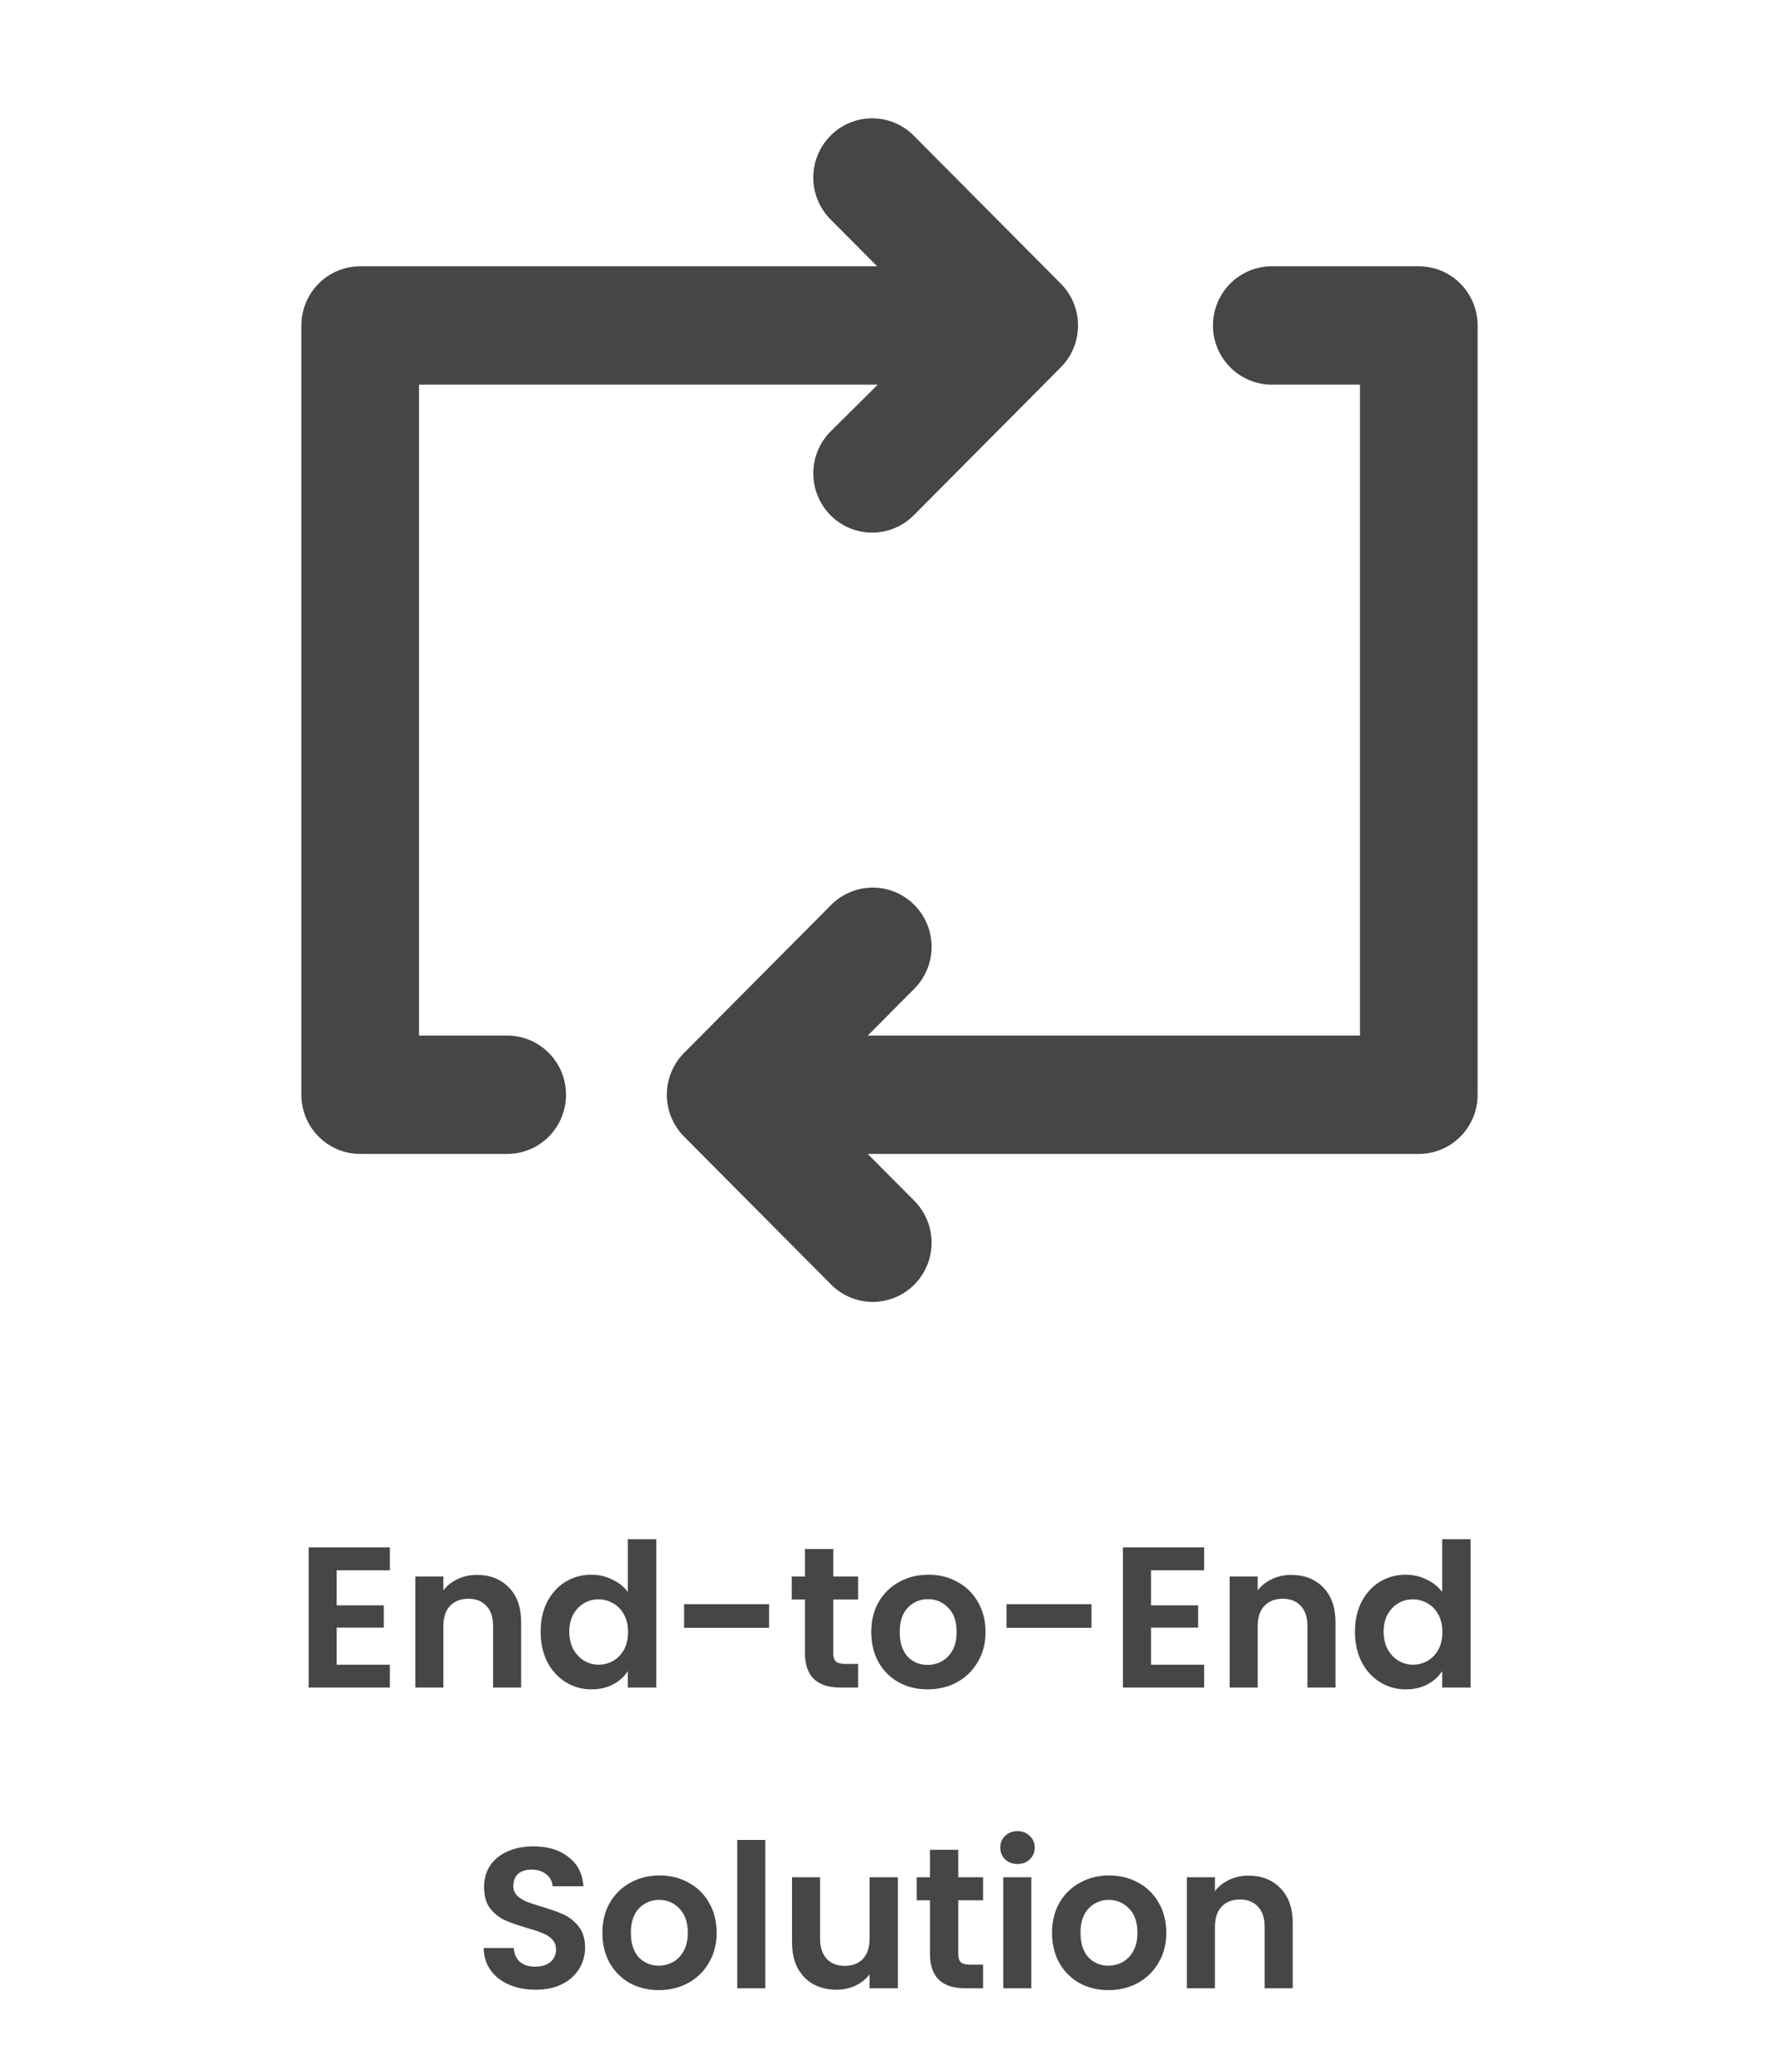 <svg width="213" height="248" viewBox="0 0 213 248" fill="none" xmlns="http://www.w3.org/2000/svg">
<path d="M60.729 123.958H50.166V46.042H105.091L99.458 51.638C98.132 52.962 97.383 54.762 97.377 56.642C97.37 58.521 98.106 60.327 99.423 61.66C100.739 62.994 102.529 63.747 104.397 63.754C106.266 63.761 108.061 63.02 109.387 61.696L126.991 43.987C127.651 43.329 128.175 42.545 128.532 41.682C128.89 40.819 129.074 39.893 129.074 38.958C129.074 38.023 128.89 37.097 128.532 36.234C128.175 35.371 127.651 34.588 126.991 33.929L109.387 16.221C108.067 14.902 106.283 14.161 104.422 14.161C102.562 14.161 100.777 14.902 99.458 16.221C98.798 16.879 98.274 17.663 97.917 18.526C97.559 19.389 97.375 20.315 97.375 21.25C97.375 22.185 97.559 23.111 97.917 23.974C98.274 24.837 98.798 25.621 99.458 26.279L105.021 31.875H43.125C41.257 31.875 39.466 32.621 38.145 33.95C36.825 35.278 36.083 37.08 36.083 38.958V131.042C36.083 132.92 36.825 134.722 38.145 136.05C39.466 137.379 41.257 138.125 43.125 138.125H60.729C62.596 138.125 64.388 137.379 65.708 136.05C67.029 134.722 67.77 132.92 67.77 131.042C67.77 129.163 67.029 127.361 65.708 126.033C64.388 124.705 62.596 123.958 60.729 123.958ZM169.875 31.875H152.271C150.403 31.875 148.612 32.621 147.291 33.95C145.971 35.278 145.229 37.08 145.229 38.958C145.229 40.837 145.971 42.639 147.291 43.967C148.612 45.295 150.403 46.042 152.271 46.042H162.833V123.958H103.894L109.457 118.362C110.117 117.704 110.641 116.921 110.999 116.057C111.356 115.194 111.54 114.268 111.54 113.333C111.54 112.398 111.356 111.472 110.999 110.609C110.641 109.746 110.117 108.963 109.457 108.304C108.138 106.985 106.353 106.244 104.493 106.244C102.632 106.244 100.848 106.985 99.528 108.304L81.924 126.012C81.264 126.671 80.74 127.454 80.383 128.318C80.025 129.181 79.841 130.107 79.841 131.042C79.841 131.977 80.025 132.903 80.383 133.766C80.74 134.629 81.264 135.412 81.924 136.071L99.528 153.779C100.854 155.104 102.649 155.844 104.518 155.837C106.386 155.831 108.176 155.078 109.492 153.744C110.809 152.41 111.545 150.605 111.538 148.725C111.532 146.845 110.783 145.045 109.457 143.721L103.894 138.125H169.875C171.742 138.125 173.533 137.379 174.854 136.05C176.174 134.722 176.916 132.92 176.916 131.042V38.958C176.916 37.08 176.174 35.278 174.854 33.95C173.533 32.621 171.742 31.875 169.875 31.875Z" fill="#464646"/>
<path d="M40.313 187.96V192.16H45.953V194.824H40.313V199.264H46.673V202H36.953V185.224H46.673V187.96H40.313ZM57.094 188.512C58.678 188.512 59.958 189.016 60.934 190.024C61.91 191.016 62.398 192.408 62.398 194.2V202H59.038V194.656C59.038 193.6 58.774 192.792 58.246 192.232C57.718 191.656 56.998 191.368 56.086 191.368C55.158 191.368 54.422 191.656 53.878 192.232C53.35 192.792 53.086 193.6 53.086 194.656V202H49.726V188.704H53.086V190.36C53.534 189.784 54.102 189.336 54.79 189.016C55.494 188.68 56.262 188.512 57.094 188.512ZM64.73 195.304C64.73 193.96 64.993 192.768 65.522 191.728C66.066 190.688 66.802 189.888 67.73 189.328C68.657 188.768 69.689 188.488 70.826 188.488C71.689 188.488 72.513 188.68 73.297 189.064C74.082 189.432 74.706 189.928 75.169 190.552V184.24H78.578V202H75.169V200.032C74.754 200.688 74.169 201.216 73.418 201.616C72.665 202.016 71.793 202.216 70.802 202.216C69.681 202.216 68.657 201.928 67.73 201.352C66.802 200.776 66.066 199.968 65.522 198.928C64.993 197.872 64.73 196.664 64.73 195.304ZM75.194 195.352C75.194 194.536 75.034 193.84 74.713 193.264C74.394 192.672 73.962 192.224 73.418 191.92C72.874 191.6 72.29 191.44 71.665 191.44C71.041 191.44 70.466 191.592 69.938 191.896C69.409 192.2 68.978 192.648 68.641 193.24C68.322 193.816 68.162 194.504 68.162 195.304C68.162 196.104 68.322 196.808 68.641 197.416C68.978 198.008 69.409 198.464 69.938 198.784C70.481 199.104 71.058 199.264 71.665 199.264C72.29 199.264 72.874 199.112 73.418 198.808C73.962 198.488 74.394 198.04 74.713 197.464C75.034 196.872 75.194 196.168 75.194 195.352ZM92.083 192.016V194.848H81.907V192.016H92.083ZM99.763 191.464V197.896C99.763 198.344 99.867 198.672 100.075 198.88C100.299 199.072 100.667 199.168 101.179 199.168H102.739V202H100.627C97.795 202 96.379 200.624 96.379 197.872V191.464H94.795V188.704H96.379V185.416H99.763V188.704H102.739V191.464H99.763ZM111.06 202.216C109.78 202.216 108.628 201.936 107.604 201.376C106.58 200.8 105.772 199.992 105.18 198.952C104.604 197.912 104.316 196.712 104.316 195.352C104.316 193.992 104.612 192.792 105.204 191.752C105.812 190.712 106.636 189.912 107.676 189.352C108.716 188.776 109.876 188.488 111.156 188.488C112.436 188.488 113.596 188.776 114.636 189.352C115.676 189.912 116.492 190.712 117.084 191.752C117.692 192.792 117.996 193.992 117.996 195.352C117.996 196.712 117.684 197.912 117.06 198.952C116.452 199.992 115.62 200.8 114.564 201.376C113.524 201.936 112.356 202.216 111.06 202.216ZM111.06 199.288C111.668 199.288 112.236 199.144 112.764 198.856C113.308 198.552 113.74 198.104 114.06 197.512C114.38 196.92 114.54 196.2 114.54 195.352C114.54 194.088 114.204 193.12 113.532 192.448C112.876 191.76 112.068 191.416 111.108 191.416C110.148 191.416 109.34 191.76 108.684 192.448C108.044 193.12 107.724 194.088 107.724 195.352C107.724 196.616 108.036 197.592 108.66 198.28C109.3 198.952 110.1 199.288 111.06 199.288ZM130.685 192.016V194.848H120.509V192.016H130.685ZM137.813 187.96V192.16H143.453V194.824H137.813V199.264H144.173V202H134.453V185.224H144.173V187.96H137.813ZM154.594 188.512C156.178 188.512 157.458 189.016 158.434 190.024C159.41 191.016 159.898 192.408 159.898 194.2V202H156.538V194.656C156.538 193.6 156.274 192.792 155.746 192.232C155.218 191.656 154.498 191.368 153.586 191.368C152.658 191.368 151.922 191.656 151.378 192.232C150.85 192.792 150.586 193.6 150.586 194.656V202H147.226V188.704H150.586V190.36C151.034 189.784 151.602 189.336 152.29 189.016C152.994 188.68 153.762 188.512 154.594 188.512ZM162.229 195.304C162.229 193.96 162.493 192.768 163.021 191.728C163.566 190.688 164.302 189.888 165.23 189.328C166.158 188.768 167.19 188.488 168.326 188.488C169.19 188.488 170.014 188.68 170.798 189.064C171.582 189.432 172.206 189.928 172.67 190.552V184.24H176.078V202H172.67V200.032C172.254 200.688 171.67 201.216 170.918 201.616C170.166 202.016 169.294 202.216 168.302 202.216C167.182 202.216 166.158 201.928 165.23 201.352C164.302 200.776 163.566 199.968 163.021 198.928C162.493 197.872 162.229 196.664 162.229 195.304ZM172.694 195.352C172.694 194.536 172.534 193.84 172.214 193.264C171.894 192.672 171.462 192.224 170.918 191.92C170.374 191.6 169.79 191.44 169.166 191.44C168.542 191.44 167.966 191.592 167.438 191.896C166.91 192.2 166.478 192.648 166.142 193.24C165.822 193.816 165.662 194.504 165.662 195.304C165.662 196.104 165.822 196.808 166.142 197.416C166.478 198.008 166.91 198.464 167.438 198.784C167.982 199.104 168.558 199.264 169.166 199.264C169.79 199.264 170.374 199.112 170.918 198.808C171.462 198.488 171.894 198.04 172.214 197.464C172.534 196.872 172.694 196.168 172.694 195.352ZM64.124 238.168C62.956 238.168 61.9 237.968 60.956 237.568C60.028 237.168 59.292 236.592 58.748 235.84C58.204 235.088 57.924 234.2 57.908 233.176H61.508C61.556 233.864 61.796 234.408 62.228 234.808C62.676 235.208 63.284 235.408 64.052 235.408C64.836 235.408 65.452 235.224 65.9 234.856C66.348 234.472 66.572 233.976 66.572 233.368C66.572 232.872 66.42 232.464 66.116 232.144C65.812 231.824 65.428 231.576 64.964 231.4C64.516 231.208 63.892 231 63.092 230.776C62.004 230.456 61.116 230.144 60.428 229.84C59.756 229.52 59.172 229.048 58.676 228.424C58.196 227.784 57.956 226.936 57.956 225.88C57.956 224.888 58.204 224.024 58.7 223.288C59.196 222.552 59.892 221.992 60.788 221.608C61.684 221.208 62.708 221.008 63.86 221.008C65.588 221.008 66.988 221.432 68.06 222.28C69.148 223.112 69.748 224.28 69.86 225.784H66.164C66.132 225.208 65.884 224.736 65.42 224.368C64.972 223.984 64.372 223.792 63.62 223.792C62.964 223.792 62.436 223.96 62.036 224.296C61.652 224.632 61.46 225.12 61.46 225.76C61.46 226.208 61.604 226.584 61.892 226.888C62.196 227.176 62.564 227.416 62.996 227.608C63.444 227.784 64.068 227.992 64.868 228.232C65.956 228.552 66.844 228.872 67.532 229.192C68.22 229.512 68.812 229.992 69.308 230.632C69.804 231.272 70.052 232.112 70.052 233.152C70.052 234.048 69.82 234.88 69.356 235.648C68.892 236.416 68.212 237.032 67.316 237.496C66.42 237.944 65.356 238.168 64.124 238.168ZM78.869 238.216C77.589 238.216 76.437 237.936 75.413 237.376C74.389 236.8 73.581 235.992 72.989 234.952C72.413 233.912 72.125 232.712 72.125 231.352C72.125 229.992 72.421 228.792 73.013 227.752C73.621 226.712 74.445 225.912 75.485 225.352C76.525 224.776 77.685 224.488 78.965 224.488C80.245 224.488 81.405 224.776 82.445 225.352C83.485 225.912 84.301 226.712 84.893 227.752C85.501 228.792 85.805 229.992 85.805 231.352C85.805 232.712 85.493 233.912 84.869 234.952C84.261 235.992 83.429 236.8 82.373 237.376C81.333 237.936 80.165 238.216 78.869 238.216ZM78.869 235.288C79.477 235.288 80.045 235.144 80.573 234.856C81.117 234.552 81.549 234.104 81.869 233.512C82.189 232.92 82.349 232.2 82.349 231.352C82.349 230.088 82.013 229.12 81.341 228.448C80.685 227.76 79.877 227.416 78.917 227.416C77.957 227.416 77.149 227.76 76.493 228.448C75.853 229.12 75.533 230.088 75.533 231.352C75.533 232.616 75.845 233.592 76.469 234.28C77.109 234.952 77.909 235.288 78.869 235.288ZM91.629 220.24V238H88.269V220.24H91.629ZM107.501 224.704V238H104.117V236.32C103.685 236.896 103.117 237.352 102.413 237.688C101.725 238.008 100.973 238.168 100.157 238.168C99.117 238.168 98.197 237.952 97.397 237.52C96.597 237.072 95.965 236.424 95.501 235.576C95.053 234.712 94.829 233.688 94.829 232.504V224.704H98.189V232.024C98.189 233.08 98.453 233.896 98.981 234.472C99.509 235.032 100.229 235.312 101.141 235.312C102.069 235.312 102.797 235.032 103.325 234.472C103.853 233.896 104.117 233.08 104.117 232.024V224.704H107.501ZM114.728 227.464V233.896C114.728 234.344 114.832 234.672 115.04 234.88C115.264 235.072 115.632 235.168 116.144 235.168H117.704V238H115.592C112.76 238 111.344 236.624 111.344 233.872V227.464H109.76V224.704H111.344V221.416H114.728V224.704H117.704V227.464H114.728ZM121.825 223.12C121.233 223.12 120.737 222.936 120.337 222.568C119.953 222.184 119.761 221.712 119.761 221.152C119.761 220.592 119.953 220.128 120.337 219.76C120.737 219.376 121.233 219.184 121.825 219.184C122.417 219.184 122.905 219.376 123.289 219.76C123.689 220.128 123.889 220.592 123.889 221.152C123.889 221.712 123.689 222.184 123.289 222.568C122.905 222.936 122.417 223.12 121.825 223.12ZM123.481 224.704V238H120.121V224.704H123.481ZM132.705 238.216C131.425 238.216 130.273 237.936 129.249 237.376C128.225 236.8 127.417 235.992 126.825 234.952C126.249 233.912 125.961 232.712 125.961 231.352C125.961 229.992 126.257 228.792 126.849 227.752C127.457 226.712 128.281 225.912 129.321 225.352C130.361 224.776 131.521 224.488 132.801 224.488C134.081 224.488 135.241 224.776 136.281 225.352C137.321 225.912 138.137 226.712 138.729 227.752C139.337 228.792 139.641 229.992 139.641 231.352C139.641 232.712 139.329 233.912 138.705 234.952C138.097 235.992 137.265 236.8 136.209 237.376C135.169 237.936 134.001 238.216 132.705 238.216ZM132.705 235.288C133.313 235.288 133.881 235.144 134.409 234.856C134.953 234.552 135.385 234.104 135.705 233.512C136.025 232.92 136.185 232.2 136.185 231.352C136.185 230.088 135.849 229.12 135.177 228.448C134.521 227.76 133.713 227.416 132.753 227.416C131.793 227.416 130.985 227.76 130.329 228.448C129.689 229.12 129.369 230.088 129.369 231.352C129.369 232.616 129.681 233.592 130.305 234.28C130.945 234.952 131.745 235.288 132.705 235.288ZM149.473 224.512C151.057 224.512 152.337 225.016 153.313 226.024C154.289 227.016 154.777 228.408 154.777 230.2V238H151.417V230.656C151.417 229.6 151.153 228.792 150.625 228.232C150.097 227.656 149.377 227.368 148.465 227.368C147.537 227.368 146.801 227.656 146.257 228.232C145.729 228.792 145.465 229.6 145.465 230.656V238H142.105V224.704H145.465V226.36C145.913 225.784 146.481 225.336 147.169 225.016C147.873 224.68 148.641 224.512 149.473 224.512Z" fill="#464646"/>
</svg>

